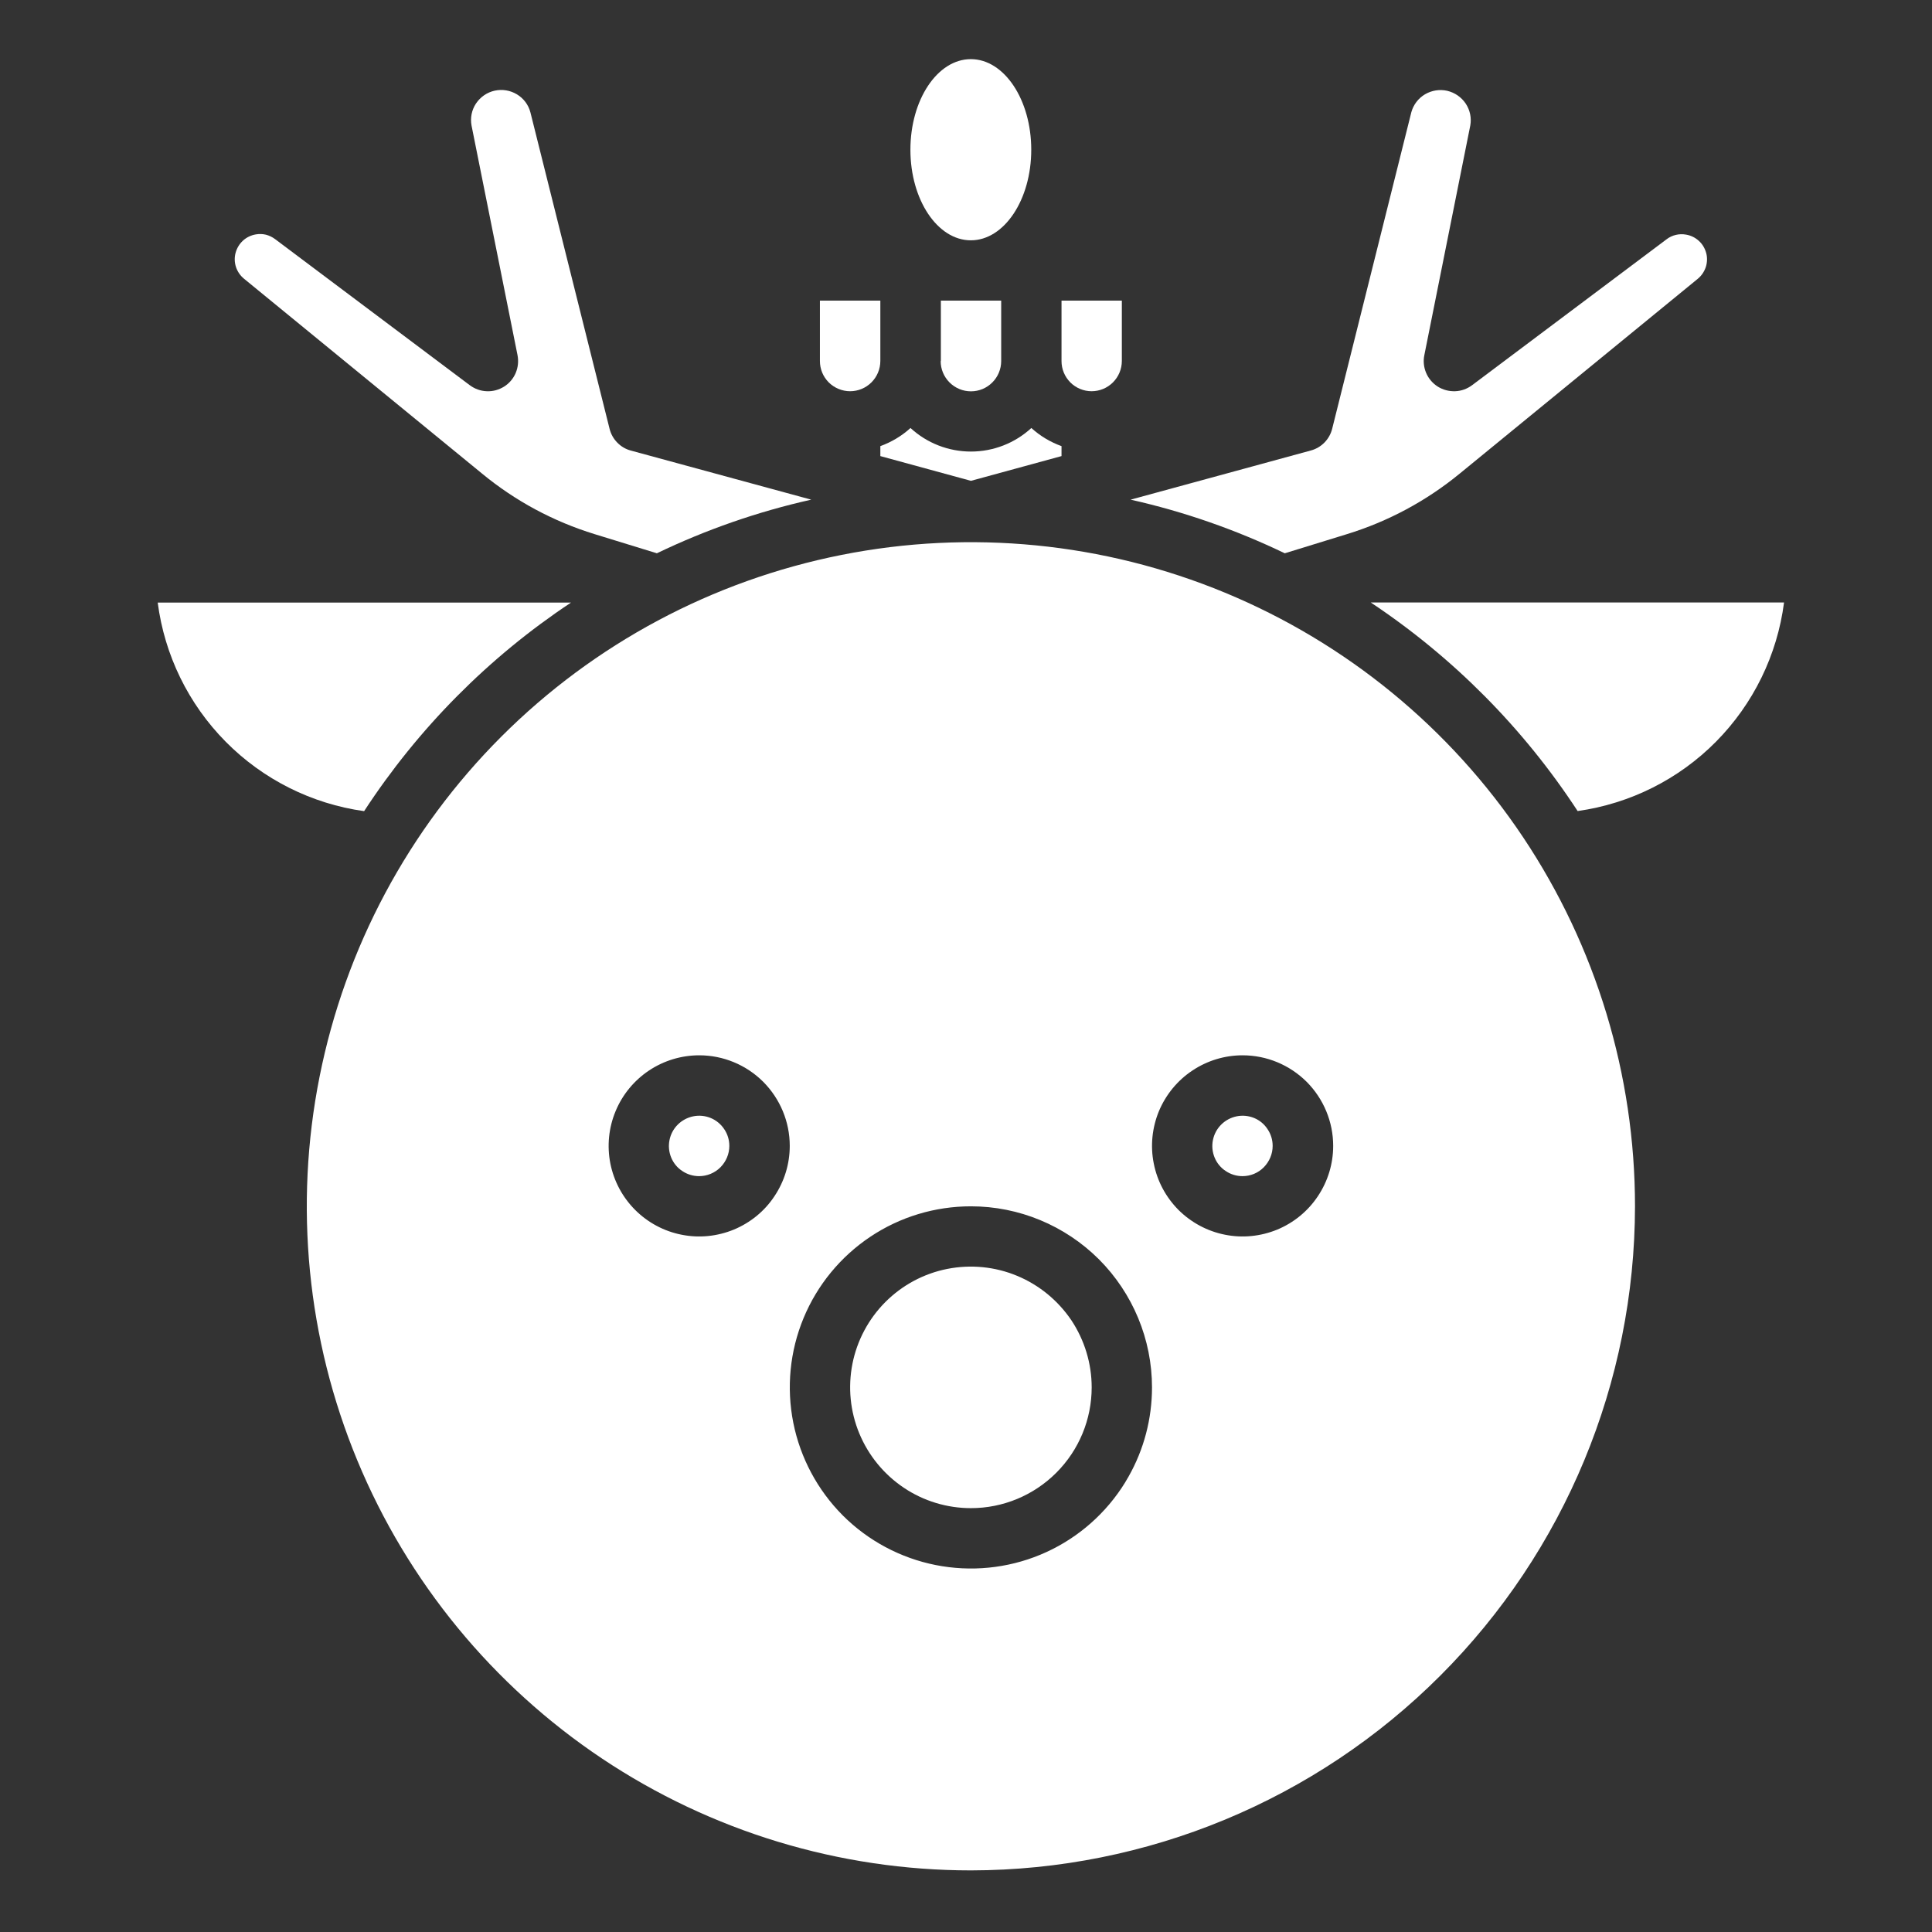 <svg width="196" height="196" viewBox="0 0 196 196" fill="none" xmlns="http://www.w3.org/2000/svg">
<rect x="0" y="0" width="196" height="196" fill="#333333" stroke="none"/>
<g clip-path="url(#clip0_244_17280)">
<path d="M89.31 46.27L98.5 48.78L107.69 46.27V45.26C106.56 44.85 105.52 44.23 104.63 43.42C102.96 44.96 100.77 45.81 98.5 45.81C96.23 45.81 94.04 44.96 92.37 43.42C91.48 44.23 90.44 44.85 89.31 45.26V46.27Z" fill="white"/>
<path d="M72.1 113.42C71.54 113.19 70.92 113.13 70.33 113.25C69.74 113.37 69.19 113.66 68.76 114.09C68.33 114.52 68.04 115.06 67.92 115.66C67.8 116.25 67.86 116.87 68.09 117.43C68.32 117.99 68.71 118.47 69.22 118.8C69.72 119.14 70.32 119.32 70.92 119.32C71.73 119.32 72.51 119 73.09 118.42C73.66 117.84 73.99 117.07 73.99 116.25C73.99 115.64 73.81 115.05 73.47 114.55C73.14 114.05 72.66 113.65 72.1 113.42Z" fill="white"/>
<path d="M86.24 39.69C87.05 39.69 87.83 39.37 88.41 38.79C88.98 38.22 89.31 37.44 89.31 36.62V30.5H83.18V36.63C83.18 37.44 83.5 38.22 84.08 38.8C84.65 39.36 85.43 39.69 86.24 39.69Z" fill="white"/>
<path d="M57.93 61.13H16C16.69 66.46 19.11 71.42 22.9 75.25C26.68 79.07 31.62 81.55 36.94 82.29C42.43 73.88 49.57 66.68 57.93 61.13Z" fill="white"/>
<path d="M60.33 54.19L66.64 56.13C71.63 53.73 76.89 51.9 82.3 50.69L64 45.71C63.47 45.57 63 45.29 62.62 44.9C62.24 44.51 61.97 44.03 61.84 43.5L53.81 11.4C53.61 10.63 53.12 9.98 52.44 9.57C51.76 9.16 50.95 9.03 50.18 9.2C49.41 9.37 48.73 9.84 48.29 10.5C47.85 11.16 47.69 11.97 47.84 12.75L52.5 36.02C52.62 36.63 52.56 37.26 52.32 37.83C52.08 38.4 51.67 38.89 51.14 39.22C50.61 39.55 50 39.72 49.38 39.69C48.76 39.67 48.16 39.45 47.66 39.08L27.91 24.26C27.63 24.05 27.32 23.9 26.98 23.81C26.64 23.73 26.29 23.72 25.95 23.78C25.47 23.86 25.01 24.08 24.65 24.41C24.29 24.74 24.03 25.17 23.9 25.65C23.77 26.13 23.79 26.63 23.94 27.09C24.09 27.55 24.38 27.97 24.76 28.28L48.91 48.05C52.28 50.83 56.16 52.91 60.33 54.19Z" fill="white"/>
<path d="M136.64 54.19C140.81 52.91 144.69 50.83 148.07 48.06L172.23 28.29C172.61 27.98 172.89 27.57 173.05 27.1C173.2 26.63 173.22 26.13 173.09 25.66C172.96 25.19 172.71 24.76 172.34 24.43C171.98 24.1 171.53 23.88 171.04 23.8C170.7 23.74 170.34 23.75 170.01 23.83C169.67 23.91 169.35 24.06 169.08 24.27L149.34 39.08C148.84 39.45 148.25 39.67 147.62 39.69C147 39.71 146.39 39.55 145.86 39.22C145.34 38.89 144.92 38.4 144.68 37.83C144.44 37.26 144.37 36.63 144.5 36.02L149.16 12.73C149.3 11.96 149.13 11.16 148.69 10.5C148.25 9.85 147.58 9.39 146.81 9.21C146.04 9.04 145.24 9.17 144.56 9.57C143.89 9.97 143.39 10.62 143.18 11.38L135.15 43.49C135.02 44.02 134.75 44.5 134.37 44.89C133.99 45.28 133.51 45.56 132.99 45.7L114.7 50.69C120.1 51.9 125.35 53.73 130.34 56.13L136.64 54.19Z" fill="white"/>
<path d="M95.43 36.63C95.43 37.44 95.75 38.22 96.33 38.8C96.9 39.37 97.68 39.7 98.5 39.7C99.32 39.7 100.09 39.38 100.67 38.8C101.24 38.23 101.57 37.45 101.57 36.63V30.5H95.45V36.63H95.43Z" fill="white"/>
<path d="M110.74 39.69C111.55 39.69 112.33 39.37 112.91 38.79C113.48 38.22 113.81 37.44 113.81 36.62V30.5H107.69V36.63C107.69 37.44 108.01 38.22 108.59 38.8C109.15 39.36 109.93 39.69 110.74 39.69Z" fill="white"/>
<path d="M98.49 24.38C101.876 24.38 104.62 20.265 104.62 15.19C104.62 10.114 101.876 6 98.49 6C95.105 6 92.36 10.114 92.36 15.19C92.36 20.265 95.105 24.38 98.49 24.38Z" fill="white"/>
<path d="M103.18 129.43C100.94 128.5 98.48 128.26 96.1 128.73C93.72 129.2 91.54 130.37 89.83 132.08C88.12 133.79 86.95 135.98 86.48 138.35C86.01 140.73 86.25 143.19 87.18 145.43C88.11 147.67 89.68 149.58 91.69 150.93C93.7 152.28 96.07 153 98.5 153C101.75 153 104.86 151.71 107.16 149.41C109.46 147.11 110.75 144 110.75 140.75C110.75 138.33 110.03 135.96 108.69 133.94C107.33 131.93 105.42 130.36 103.18 129.43Z" fill="white"/>
<path d="M160.05 82.28C165.38 81.53 170.31 79.06 174.09 75.24C177.87 71.42 180.3 66.46 180.99 61.12H139.06C147.42 66.68 154.56 73.88 160.05 82.28Z" fill="white"/>
<path d="M154.52 84.94C147.12 73.86 136.59 65.23 124.28 60.13C111.97 55.03 98.42 53.7 85.35 56.3C72.28 58.9 60.28 65.31 50.86 74.73C41.43 84.16 35.02 96.16 32.42 109.23C29.82 122.3 31.15 135.85 36.25 148.16C41.35 160.47 49.99 170.99 61.07 178.4C72.15 185.8 85.17 189.75 98.5 189.75C116.36 189.73 133.49 182.63 146.12 169.99C158.75 157.36 165.85 140.24 165.87 122.38C165.87 109.05 161.92 96.02 154.52 84.94ZM78.57 121.35C77.57 122.87 76.13 124.04 74.45 124.74C72.77 125.43 70.93 125.62 69.14 125.26C67.36 124.91 65.72 124.03 64.44 122.75C63.15 121.46 62.28 119.83 61.92 118.04C61.57 116.26 61.75 114.41 62.45 112.73C63.14 111.06 64.32 109.62 65.83 108.61C67.34 107.6 69.12 107.06 70.94 107.06C73.37 107.06 75.71 108.03 77.43 109.75C79.15 111.48 80.12 113.81 80.12 116.25C80.12 118.07 79.58 119.84 78.57 121.35ZM114.49 149.8C114.27 150.2 114.03 150.58 113.78 150.96C111.76 153.98 108.89 156.34 105.53 157.73C102.17 159.12 98.48 159.48 94.91 158.77C91.35 158.06 88.07 156.31 85.5 153.74C82.94 151.17 81.19 147.9 80.48 144.34C79.77 140.77 80.13 137.08 81.52 133.72C82.91 130.36 85.27 127.49 88.29 125.47C91.31 123.45 94.86 122.38 98.5 122.38C103.37 122.38 108.04 124.32 111.49 127.76C114.93 131.21 116.87 135.88 116.87 140.75C116.87 143.93 116.05 147.05 114.49 149.8ZM133.7 121.35C132.69 122.87 131.26 124.04 129.58 124.74C127.9 125.43 126.05 125.62 124.27 125.26C122.49 124.91 120.85 124.03 119.56 122.75C118.28 121.46 117.4 119.83 117.05 118.04C116.69 116.26 116.88 114.41 117.57 112.73C118.27 111.06 119.44 109.62 120.96 108.61C122.47 107.6 124.24 107.06 126.06 107.06C128.5 107.06 130.83 108.03 132.56 109.75C134.28 111.48 135.25 113.81 135.25 116.25C135.25 118.07 134.71 119.84 133.7 121.35Z" fill="white"/>
<path d="M127.23 113.42C126.67 113.19 126.05 113.13 125.46 113.25C124.87 113.37 124.32 113.66 123.89 114.09C123.46 114.52 123.17 115.06 123.05 115.66C122.93 116.25 122.99 116.87 123.22 117.43C123.45 117.99 123.84 118.47 124.35 118.8C124.85 119.14 125.45 119.32 126.05 119.32C126.86 119.32 127.64 119 128.21 118.42C128.78 117.84 129.11 117.07 129.11 116.25C129.11 115.64 128.93 115.05 128.59 114.55C128.27 114.05 127.79 113.65 127.23 113.42Z" fill="white"/>
</g>
<defs>
<clipPath id="clip0_244_17280">
<rect width="164.99" height="183.75" fill="white" transform="translate(16 6)"/>
</clipPath>
</defs>
</svg>
